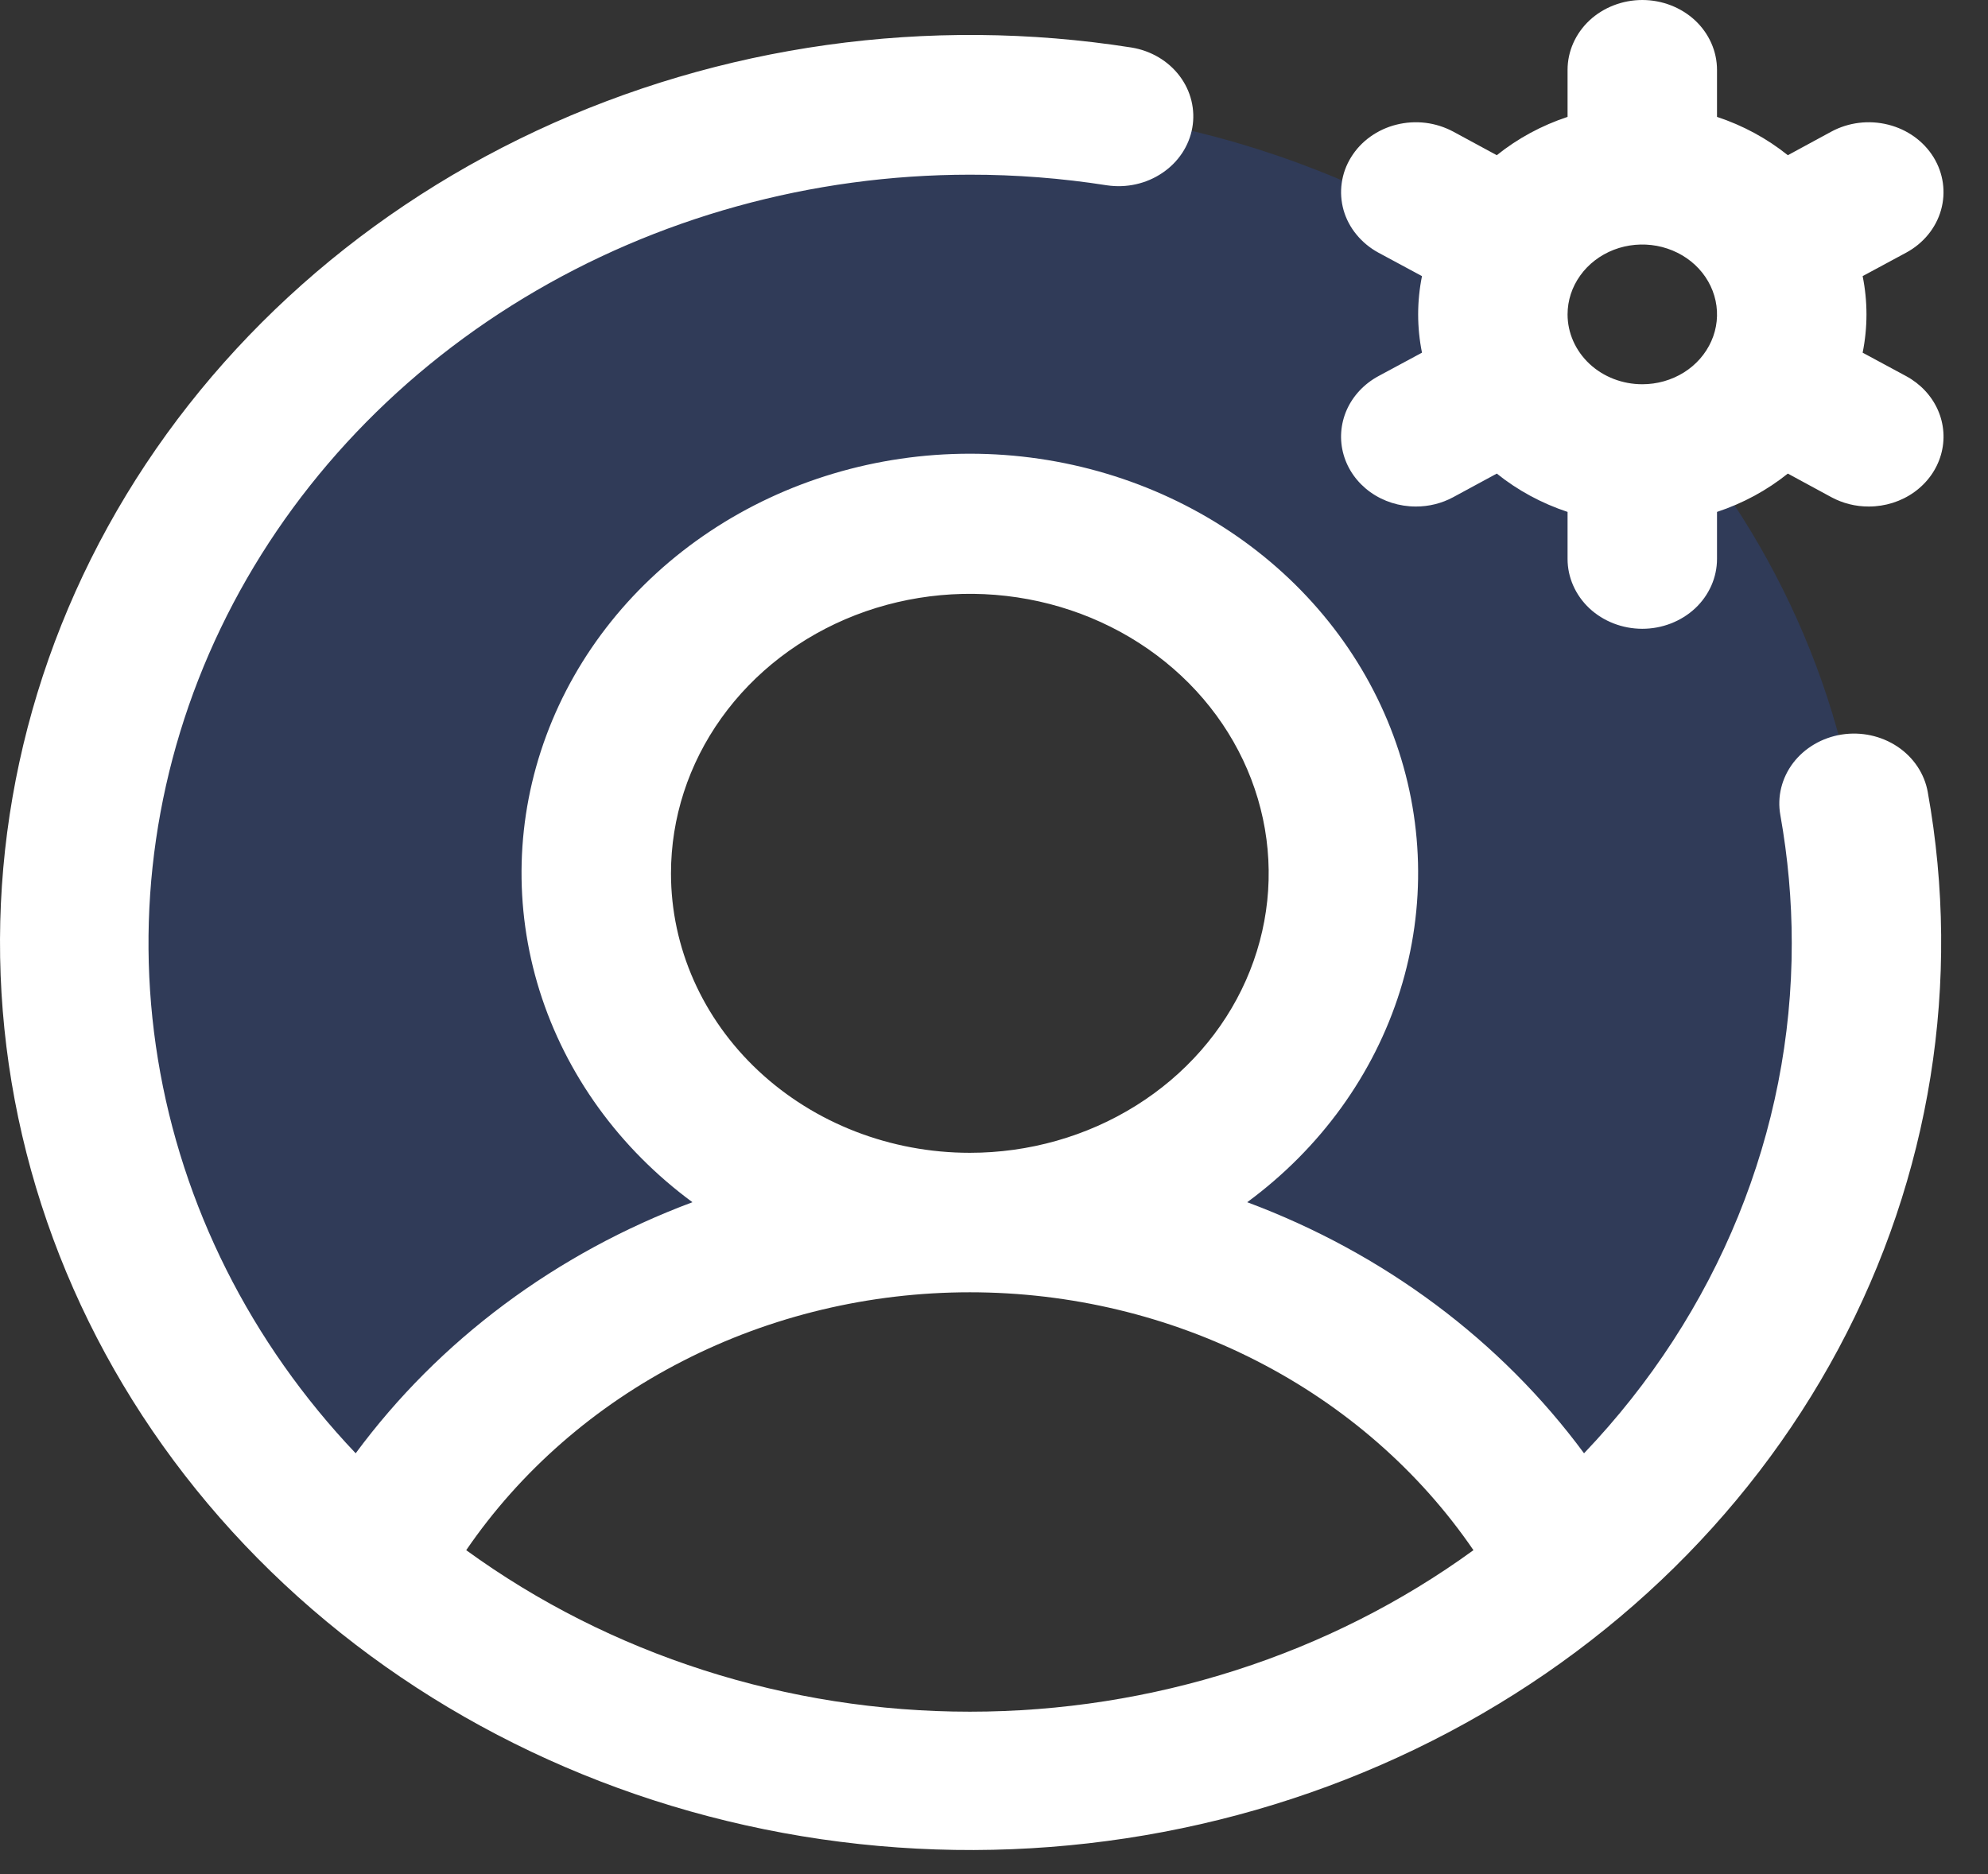 <svg width="35" height="33" viewBox="0 0 35 33" fill="none" xmlns="http://www.w3.org/2000/svg">
<rect x="0" y="0" width="35" height="33" fill="#333333" stroke="none"/>
<path opacity="0.2" d="M32.86 16.608C32.862 18.678 32.398 20.726 31.497 22.617C30.596 24.508 29.279 26.2 27.631 27.583C26.64 25.761 25.13 24.231 23.267 23.162C21.403 22.094 19.26 21.528 17.075 21.529C18.375 21.529 19.647 21.168 20.729 20.492C21.81 19.816 22.653 18.856 23.151 17.732C23.649 16.608 23.779 15.371 23.525 14.178C23.272 12.985 22.645 11.889 21.725 11.028C20.805 10.168 19.634 9.582 18.358 9.345C17.082 9.108 15.759 9.229 14.557 9.695C13.356 10.161 12.329 10.949 11.606 11.96C10.883 12.972 10.497 14.161 10.497 15.378C10.497 17.009 11.19 18.574 12.424 19.727C13.657 20.881 15.33 21.529 17.075 21.529C14.889 21.528 12.746 22.094 10.882 23.162C9.019 24.231 7.509 25.761 6.518 27.583C3.505 25.048 1.649 21.527 1.336 17.748C1.023 13.969 2.276 10.222 4.836 7.283C7.396 4.345 11.066 2.44 15.087 1.962C19.107 1.485 23.17 2.472 26.434 4.72C26.27 5.157 26.242 5.628 26.352 6.08C26.462 6.532 26.706 6.945 27.057 7.273C27.407 7.6 27.849 7.829 28.332 7.932C28.815 8.035 29.319 8.008 29.787 7.855C31.787 10.389 32.865 13.458 32.86 16.608Z" fill="#265CED"/>
<path d="M33.559 6.623L32.793 6.21C32.883 5.764 32.883 5.308 32.793 4.862L33.559 4.449C33.861 4.286 34.082 4.017 34.172 3.702C34.262 3.386 34.215 3.051 34.041 2.768C33.866 2.485 33.579 2.279 33.242 2.195C32.905 2.11 32.546 2.154 32.243 2.317L31.476 2.733C31.108 2.438 30.686 2.209 30.229 2.058V1.23C30.229 0.904 30.09 0.591 29.844 0.36C29.597 0.13 29.262 0 28.914 0C28.565 0 28.23 0.13 27.983 0.36C27.737 0.591 27.598 0.904 27.598 1.23V2.058C27.142 2.209 26.719 2.438 26.352 2.733L25.584 2.317C25.434 2.237 25.269 2.184 25.098 2.163C24.927 2.142 24.752 2.153 24.585 2.195C24.419 2.236 24.262 2.309 24.125 2.407C23.988 2.505 23.873 2.628 23.787 2.768C23.7 2.908 23.644 3.062 23.622 3.223C23.599 3.383 23.611 3.546 23.655 3.702C23.7 3.858 23.777 4.004 23.883 4.132C23.988 4.26 24.119 4.368 24.268 4.449L25.035 4.862C24.945 5.308 24.945 5.764 25.035 6.21L24.268 6.623C24.017 6.759 23.821 6.968 23.71 7.218C23.6 7.468 23.58 7.746 23.655 8.007C23.73 8.269 23.895 8.5 24.125 8.665C24.355 8.83 24.637 8.919 24.926 8.919C25.157 8.92 25.384 8.863 25.584 8.755L26.352 8.339C26.719 8.634 27.142 8.863 27.598 9.014V9.842C27.598 10.168 27.737 10.481 27.983 10.712C28.23 10.942 28.565 11.072 28.914 11.072C29.262 11.072 29.597 10.942 29.844 10.712C30.09 10.481 30.229 10.168 30.229 9.842V9.014C30.686 8.863 31.108 8.634 31.476 8.339L32.243 8.755C32.443 8.863 32.67 8.92 32.901 8.919C33.191 8.919 33.472 8.83 33.702 8.665C33.932 8.5 34.097 8.269 34.172 8.007C34.247 7.746 34.228 7.468 34.117 7.218C34.006 6.968 33.81 6.759 33.559 6.623ZM27.598 5.536C27.598 5.293 27.675 5.055 27.82 4.853C27.964 4.65 28.17 4.493 28.41 4.399C28.651 4.306 28.915 4.282 29.17 4.329C29.425 4.377 29.66 4.494 29.844 4.666C30.028 4.838 30.153 5.057 30.204 5.296C30.255 5.535 30.229 5.782 30.129 6.007C30.029 6.232 29.861 6.424 29.645 6.559C29.428 6.694 29.174 6.766 28.914 6.766C28.565 6.766 28.23 6.637 27.983 6.406C27.737 6.175 27.598 5.862 27.598 5.536ZM32.424 12.934C32.08 12.988 31.773 13.168 31.57 13.433C31.368 13.699 31.286 14.029 31.344 14.351C31.477 15.097 31.545 15.852 31.545 16.608C31.548 19.921 30.246 23.118 27.888 25.59C26.421 23.602 24.358 22.064 21.958 21.169C23.247 20.22 24.188 18.918 24.649 17.446C25.11 15.973 25.069 14.403 24.532 12.954C23.995 11.504 22.988 10.247 21.652 9.357C20.315 8.467 18.715 7.989 17.075 7.989C15.434 7.989 13.834 8.467 12.498 9.357C11.161 10.247 10.154 11.504 9.617 12.954C9.08 14.403 9.039 15.973 9.5 17.446C9.962 18.918 10.902 20.22 12.191 21.169C9.792 22.064 7.729 23.602 6.262 25.59C4.411 23.64 3.203 21.232 2.781 18.655C2.359 16.078 2.743 13.442 3.885 11.063C5.027 8.685 6.879 6.666 9.219 5.249C11.559 3.832 14.287 3.077 17.075 3.076C17.883 3.075 18.691 3.138 19.488 3.263C19.831 3.314 20.181 3.236 20.462 3.046C20.744 2.857 20.934 2.571 20.991 2.251C21.048 1.931 20.968 1.603 20.768 1.338C20.568 1.073 20.264 0.893 19.922 0.837C16.35 0.275 12.679 0.789 9.44 2.305C6.2 3.821 3.56 6.261 1.9 9.272C0.24 12.284 -0.354 15.71 0.204 19.058C0.762 22.405 2.443 25.5 5.005 27.896C7.566 30.291 10.876 31.863 14.455 32.385C18.034 32.907 21.698 32.352 24.918 30.799C28.138 29.247 30.747 26.778 32.368 23.748C33.99 20.718 34.54 17.285 33.939 13.944C33.881 13.623 33.689 13.335 33.405 13.146C33.121 12.957 32.768 12.88 32.424 12.934ZM11.813 15.378C11.813 14.405 12.121 13.453 12.7 12.644C13.278 11.835 14.1 11.204 15.061 10.831C16.023 10.459 17.08 10.361 18.101 10.551C19.122 10.741 20.059 11.21 20.795 11.898C21.531 12.586 22.032 13.463 22.235 14.418C22.438 15.372 22.334 16.362 21.936 17.261C21.538 18.16 20.863 18.929 19.998 19.469C19.133 20.01 18.115 20.299 17.075 20.299C15.679 20.299 14.341 19.78 13.354 18.857C12.367 17.934 11.813 16.683 11.813 15.378ZM8.208 27.296C9.16 25.904 10.471 24.758 12.021 23.965C13.57 23.171 15.308 22.755 17.075 22.755C18.841 22.755 20.579 23.171 22.129 23.965C23.678 24.758 24.989 25.904 25.941 27.296C23.406 29.139 20.286 30.14 17.075 30.14C13.863 30.14 10.743 29.139 8.208 27.296Z" fill="white"/>
</svg>

